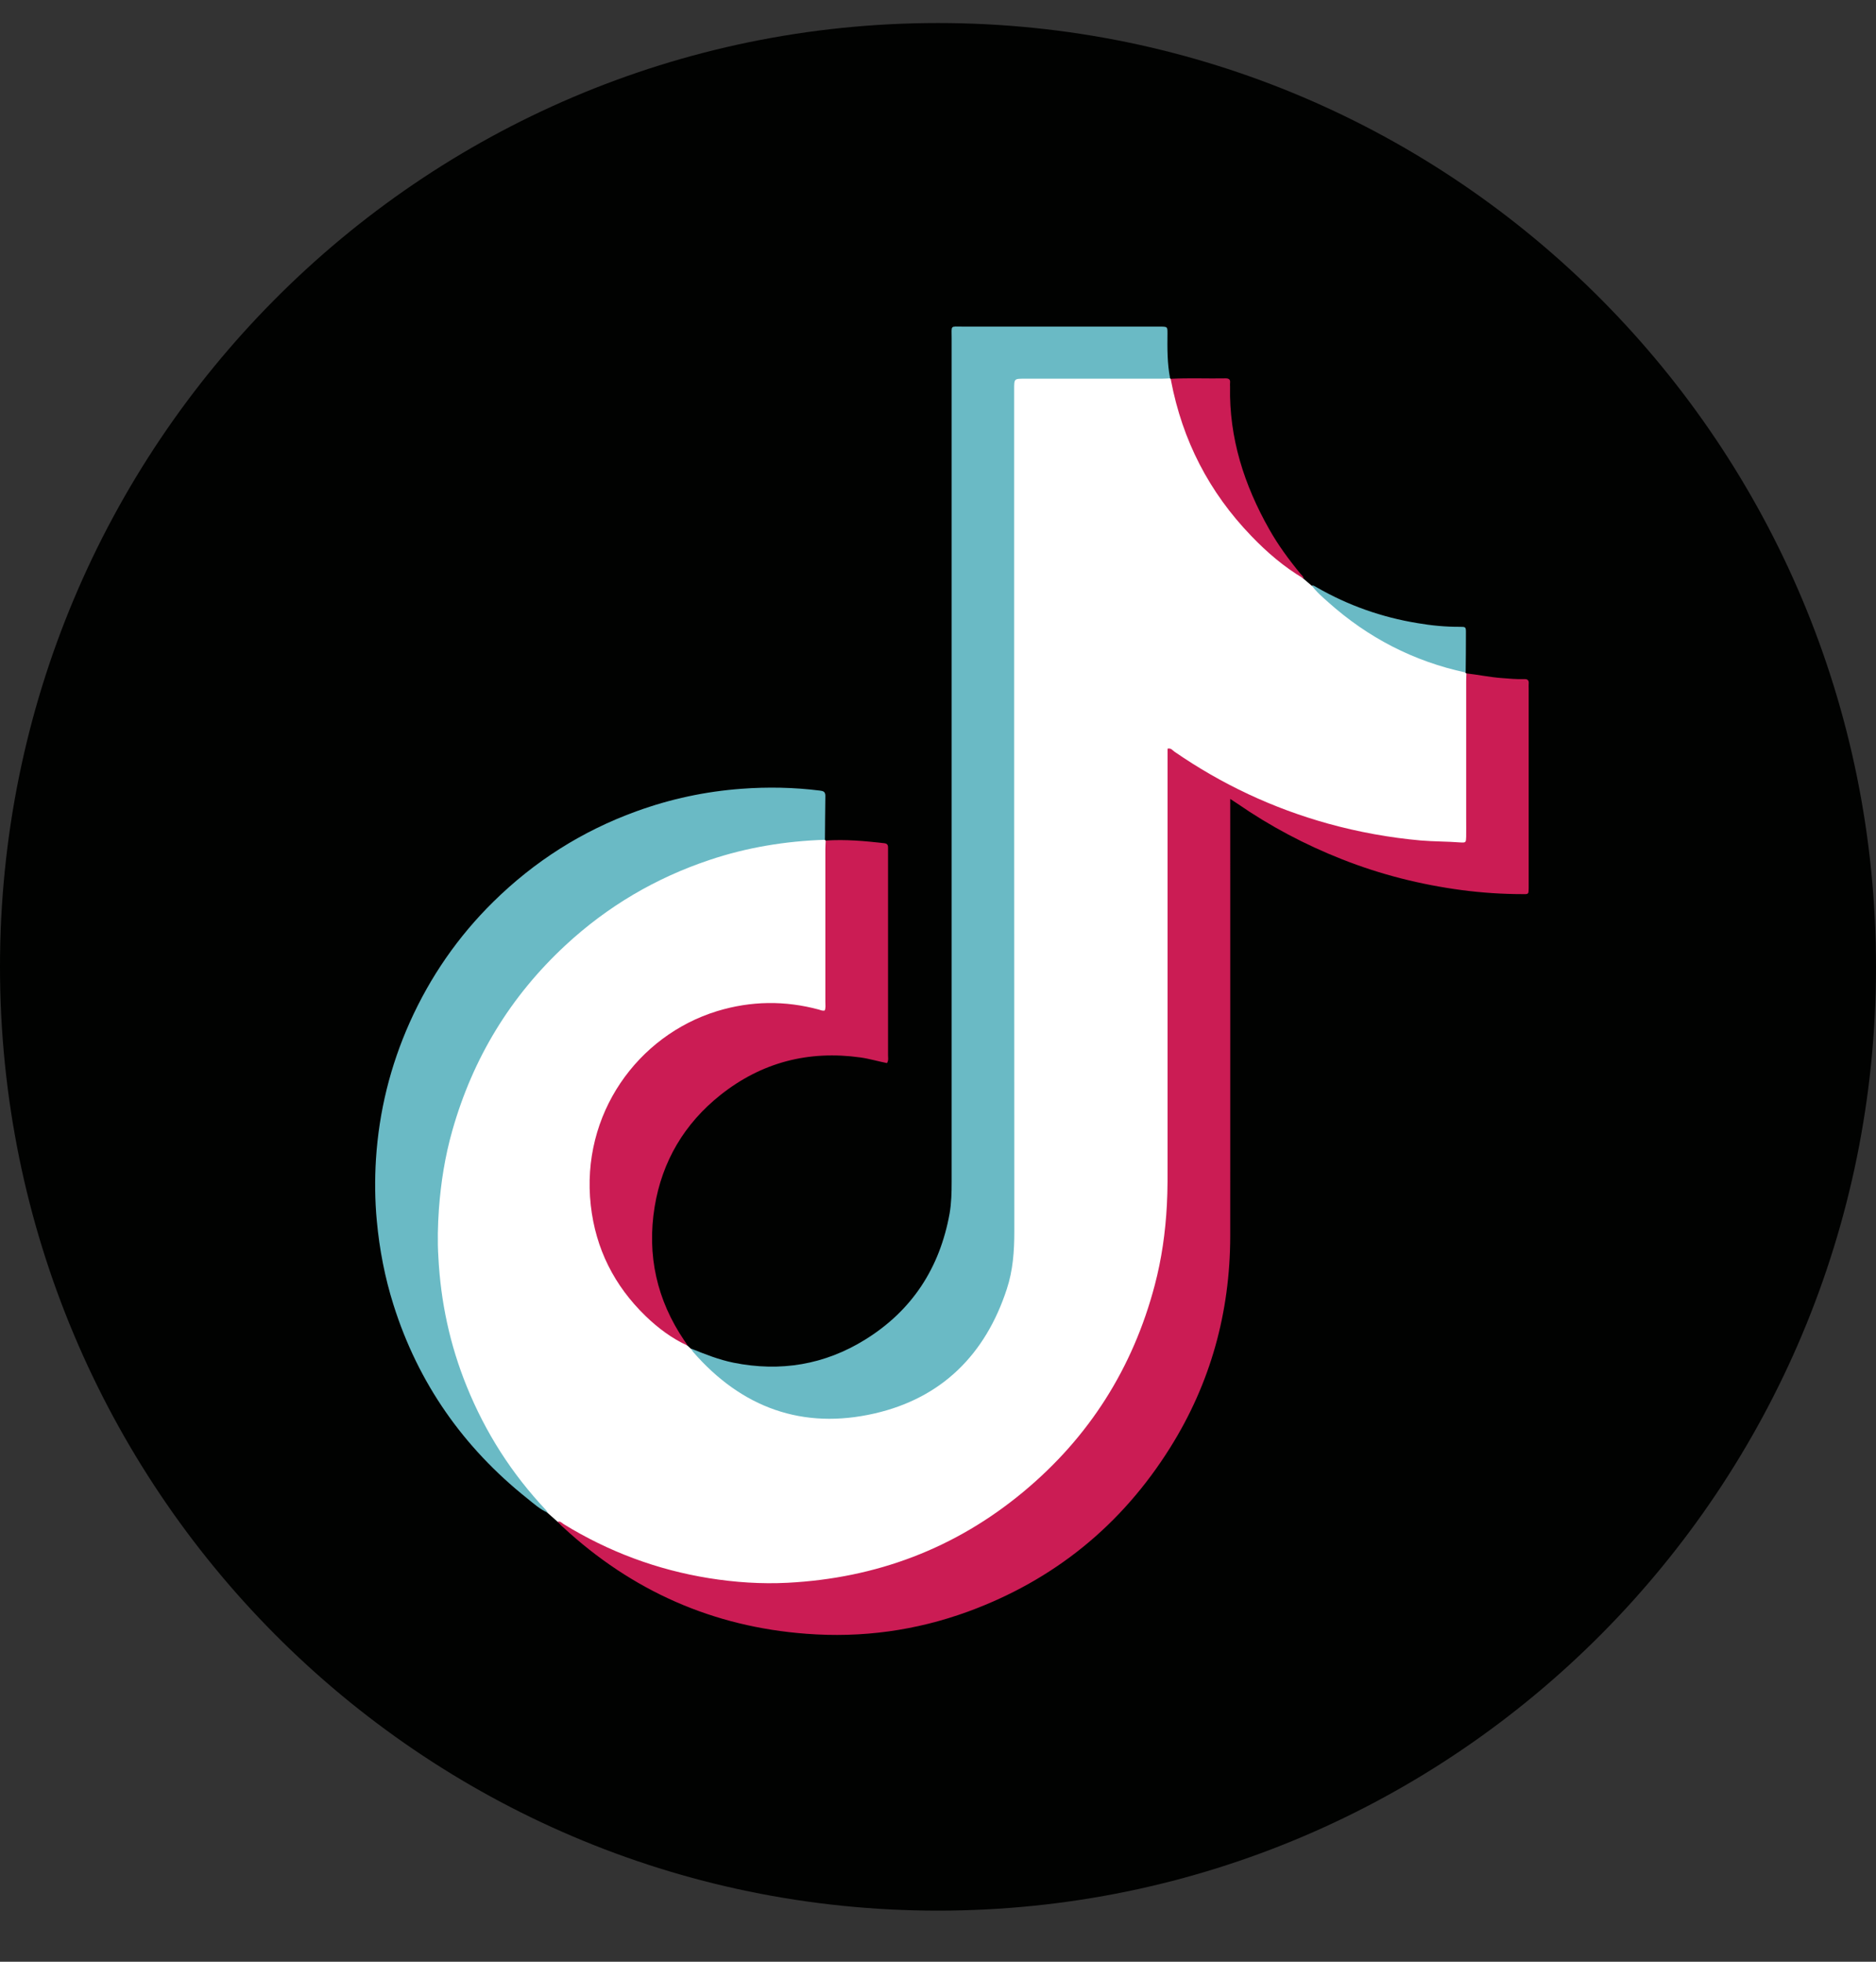 <svg width="22" height="23" viewBox="0 0 22 23" fill="none" xmlns="http://www.w3.org/2000/svg">
<rect x="0" y="0" width="22" height="23" fill="#333333" stroke="none"/>
<g id="Group">
<path id="Vector" d="M11 22.401C17.075 22.401 22 17.447 22 11.335C22 5.224 17.075 0.27 11 0.27C4.925 0.27 0 5.224 0 11.335C0 17.447 4.925 22.401 11 22.401Z" fill="#010201"/>
<g id="Group_2">
<g id="Group_3">
<path id="Vector_2" d="M8.064 15.778C8.077 15.789 8.09 15.802 8.103 15.814C8.225 15.901 8.313 16.025 8.429 16.119C8.791 16.41 9.198 16.57 9.664 16.599C10.769 16.668 11.732 15.832 11.858 14.732C11.864 14.678 11.861 14.624 11.861 14.569C11.861 11.26 11.861 7.95 11.861 4.638C11.861 4.415 11.861 4.415 12.082 4.415C12.583 4.415 13.083 4.415 13.583 4.415C13.631 4.415 13.68 4.407 13.722 4.436C13.725 4.44 13.727 4.441 13.73 4.443C13.755 4.468 13.761 4.5 13.768 4.532C13.96 5.423 14.426 6.135 15.158 6.673C15.203 6.705 15.242 6.748 15.285 6.784C15.317 6.812 15.348 6.838 15.381 6.866C15.498 6.933 15.583 7.041 15.686 7.128C16.09 7.468 16.548 7.702 17.058 7.833C17.103 7.845 17.154 7.845 17.186 7.887C17.188 7.891 17.191 7.892 17.195 7.894C17.224 7.925 17.219 7.966 17.219 8.004C17.219 8.587 17.221 9.171 17.219 9.755C17.219 9.887 17.201 9.896 17.067 9.896C16.642 9.896 16.225 9.838 15.813 9.743C15.102 9.579 14.447 9.289 13.839 8.887C13.808 8.866 13.774 8.822 13.74 8.837C13.697 8.856 13.719 8.912 13.719 8.951C13.717 10.594 13.725 12.237 13.715 13.881C13.709 15.03 13.345 16.056 12.597 16.932C11.804 17.861 10.795 18.401 9.584 18.55C8.65 18.665 7.766 18.494 6.925 18.078C6.789 18.011 6.659 17.932 6.537 17.84C6.499 17.806 6.46 17.771 6.421 17.737C6.131 17.496 5.931 17.184 5.742 16.866C5.452 16.375 5.264 15.843 5.173 15.279C5.121 14.956 5.093 14.632 5.111 14.306C5.168 13.253 5.52 12.315 6.195 11.504C6.76 10.823 7.467 10.348 8.3 10.061C8.647 9.941 9.006 9.868 9.374 9.841C9.442 9.837 9.509 9.82 9.578 9.825C9.61 9.827 9.643 9.823 9.672 9.846C9.676 9.85 9.679 9.851 9.682 9.853C9.702 9.886 9.697 9.923 9.697 9.958C9.697 10.55 9.697 11.143 9.697 11.735C9.697 11.756 9.697 11.778 9.695 11.797C9.692 11.856 9.662 11.876 9.607 11.861C9.446 11.815 9.281 11.794 9.115 11.786C8.857 11.773 8.603 11.809 8.36 11.899C7.55 12.199 7.06 12.783 6.957 13.642C6.856 14.488 7.189 15.165 7.888 15.653C7.948 15.693 8.008 15.73 8.064 15.778Z" fill="white"/>
<path id="Vector_3" d="M6.541 17.841C6.572 17.832 6.59 17.857 6.611 17.87C7.137 18.193 7.705 18.405 8.314 18.503C8.62 18.552 8.928 18.573 9.238 18.557C10.273 18.503 11.2 18.157 12.002 17.49C12.773 16.849 13.286 16.039 13.542 15.067C13.623 14.76 13.667 14.447 13.684 14.129C13.694 13.947 13.692 13.764 13.692 13.582C13.692 12.016 13.692 10.45 13.692 8.885C13.692 8.849 13.692 8.814 13.692 8.778C13.733 8.767 13.751 8.798 13.773 8.813C14.327 9.195 14.927 9.477 15.576 9.657C15.931 9.755 16.293 9.821 16.661 9.854C16.816 9.867 16.971 9.865 17.124 9.877C17.191 9.881 17.192 9.878 17.194 9.808C17.195 9.732 17.194 9.659 17.194 9.583C17.194 9.054 17.194 8.524 17.194 7.993C17.194 7.96 17.195 7.927 17.197 7.895C17.336 7.911 17.473 7.94 17.613 7.95C17.699 7.957 17.785 7.965 17.872 7.962C17.914 7.96 17.932 7.975 17.927 8.019C17.926 8.037 17.927 8.055 17.927 8.073C17.927 8.839 17.927 9.606 17.927 10.372C17.927 10.386 17.927 10.401 17.927 10.416C17.926 10.483 17.926 10.485 17.855 10.483C17.618 10.483 17.38 10.467 17.143 10.436C16.661 10.372 16.192 10.254 15.739 10.075C15.305 9.904 14.896 9.688 14.511 9.422C14.487 9.406 14.463 9.391 14.427 9.367C14.427 9.411 14.427 9.442 14.427 9.475C14.427 11.149 14.428 12.822 14.427 14.495C14.425 15.386 14.197 16.216 13.723 16.972C13.151 17.885 12.359 18.526 11.352 18.895C10.741 19.118 10.107 19.205 9.456 19.155C8.36 19.073 7.411 18.652 6.603 17.905C6.579 17.887 6.561 17.862 6.541 17.841Z" fill="#CB1C54"/>
<path id="Vector_4" d="M13.722 4.436C13.689 4.437 13.657 4.44 13.624 4.44C13.088 4.44 12.552 4.44 12.017 4.44C11.893 4.44 11.893 4.44 11.893 4.562C11.893 7.855 11.893 11.147 11.895 14.441C11.895 14.67 11.879 14.895 11.807 15.113C11.556 15.883 11.041 16.392 10.256 16.572C9.413 16.765 8.698 16.506 8.127 15.849C8.118 15.838 8.111 15.824 8.104 15.811C8.267 15.877 8.43 15.942 8.603 15.977C9.152 16.087 9.671 16.001 10.146 15.706C10.697 15.365 11.021 14.865 11.136 14.228C11.157 14.106 11.16 13.983 11.16 13.86C11.16 10.562 11.16 7.262 11.16 3.963C11.16 3.809 11.139 3.829 11.29 3.829C12.047 3.829 12.803 3.829 13.559 3.829C13.577 3.829 13.595 3.829 13.613 3.829C13.691 3.831 13.691 3.831 13.691 3.909C13.689 4.085 13.688 4.262 13.722 4.436Z" fill="#6ABAC5"/>
<path id="Vector_5" d="M9.674 9.846C9.213 9.861 8.76 9.935 8.322 10.082C7.688 10.294 7.124 10.626 6.632 11.082C5.986 11.681 5.546 12.405 5.305 13.253C5.219 13.554 5.17 13.864 5.147 14.177C5.134 14.366 5.129 14.554 5.141 14.741C5.168 15.264 5.276 15.769 5.473 16.254C5.693 16.797 6.003 17.282 6.405 17.707C6.413 17.715 6.418 17.727 6.425 17.736C6.333 17.697 6.26 17.63 6.184 17.569C5.434 16.971 4.904 16.217 4.614 15.297C4.513 14.977 4.45 14.649 4.419 14.315C4.396 14.072 4.394 13.83 4.409 13.589C4.445 13.031 4.577 12.497 4.805 11.987C5.044 11.454 5.37 10.982 5.784 10.574C6.267 10.098 6.826 9.743 7.463 9.512C7.862 9.367 8.273 9.279 8.696 9.248C9.003 9.225 9.308 9.231 9.614 9.269C9.655 9.274 9.679 9.282 9.679 9.331C9.676 9.505 9.676 9.676 9.674 9.846Z" fill="#6ABAC5"/>
<path id="Vector_6" d="M8.064 15.777C7.878 15.692 7.716 15.57 7.57 15.429C7.203 15.073 6.985 14.641 6.928 14.131C6.809 13.062 7.479 12.141 8.409 11.855C8.807 11.734 9.204 11.729 9.604 11.837C9.626 11.844 9.648 11.854 9.672 11.847C9.685 11.814 9.679 11.782 9.679 11.749C9.679 11.15 9.679 10.552 9.679 9.954C9.679 9.921 9.682 9.888 9.683 9.855C9.913 9.839 10.141 9.86 10.37 9.886C10.405 9.89 10.415 9.908 10.414 9.939C10.414 9.957 10.414 9.975 10.414 9.993C10.414 10.787 10.414 11.58 10.414 12.372C10.414 12.401 10.422 12.431 10.402 12.464C10.298 12.444 10.197 12.413 10.091 12.398C9.481 12.313 8.932 12.455 8.45 12.837C8.026 13.174 7.765 13.614 7.677 14.149C7.585 14.716 7.702 15.242 8.026 15.719C8.039 15.736 8.051 15.755 8.064 15.777Z" fill="#CB1C54"/>
<path id="Vector_7" d="M15.289 6.784C15.059 6.648 14.858 6.476 14.674 6.284C14.179 5.771 13.866 5.163 13.732 4.459C13.73 4.453 13.732 4.448 13.732 4.441C13.946 4.43 14.161 4.44 14.374 4.436C14.412 4.436 14.43 4.451 14.425 4.489C14.423 4.504 14.425 4.518 14.425 4.533C14.413 5.136 14.591 5.687 14.884 6.205C14.989 6.391 15.114 6.561 15.249 6.725C15.264 6.743 15.285 6.758 15.289 6.784Z" fill="#CB1C54"/>
<path id="Vector_8" d="M17.188 7.885C16.578 7.754 16.042 7.477 15.576 7.06C15.507 6.999 15.437 6.939 15.382 6.863C15.405 6.862 15.421 6.875 15.439 6.885C15.809 7.098 16.203 7.237 16.624 7.306C16.787 7.334 16.953 7.35 17.119 7.349C17.189 7.349 17.191 7.35 17.191 7.418C17.192 7.575 17.189 7.731 17.188 7.885Z" fill="#6ABAC5"/>
</g>
</g>
</g>
</svg>
